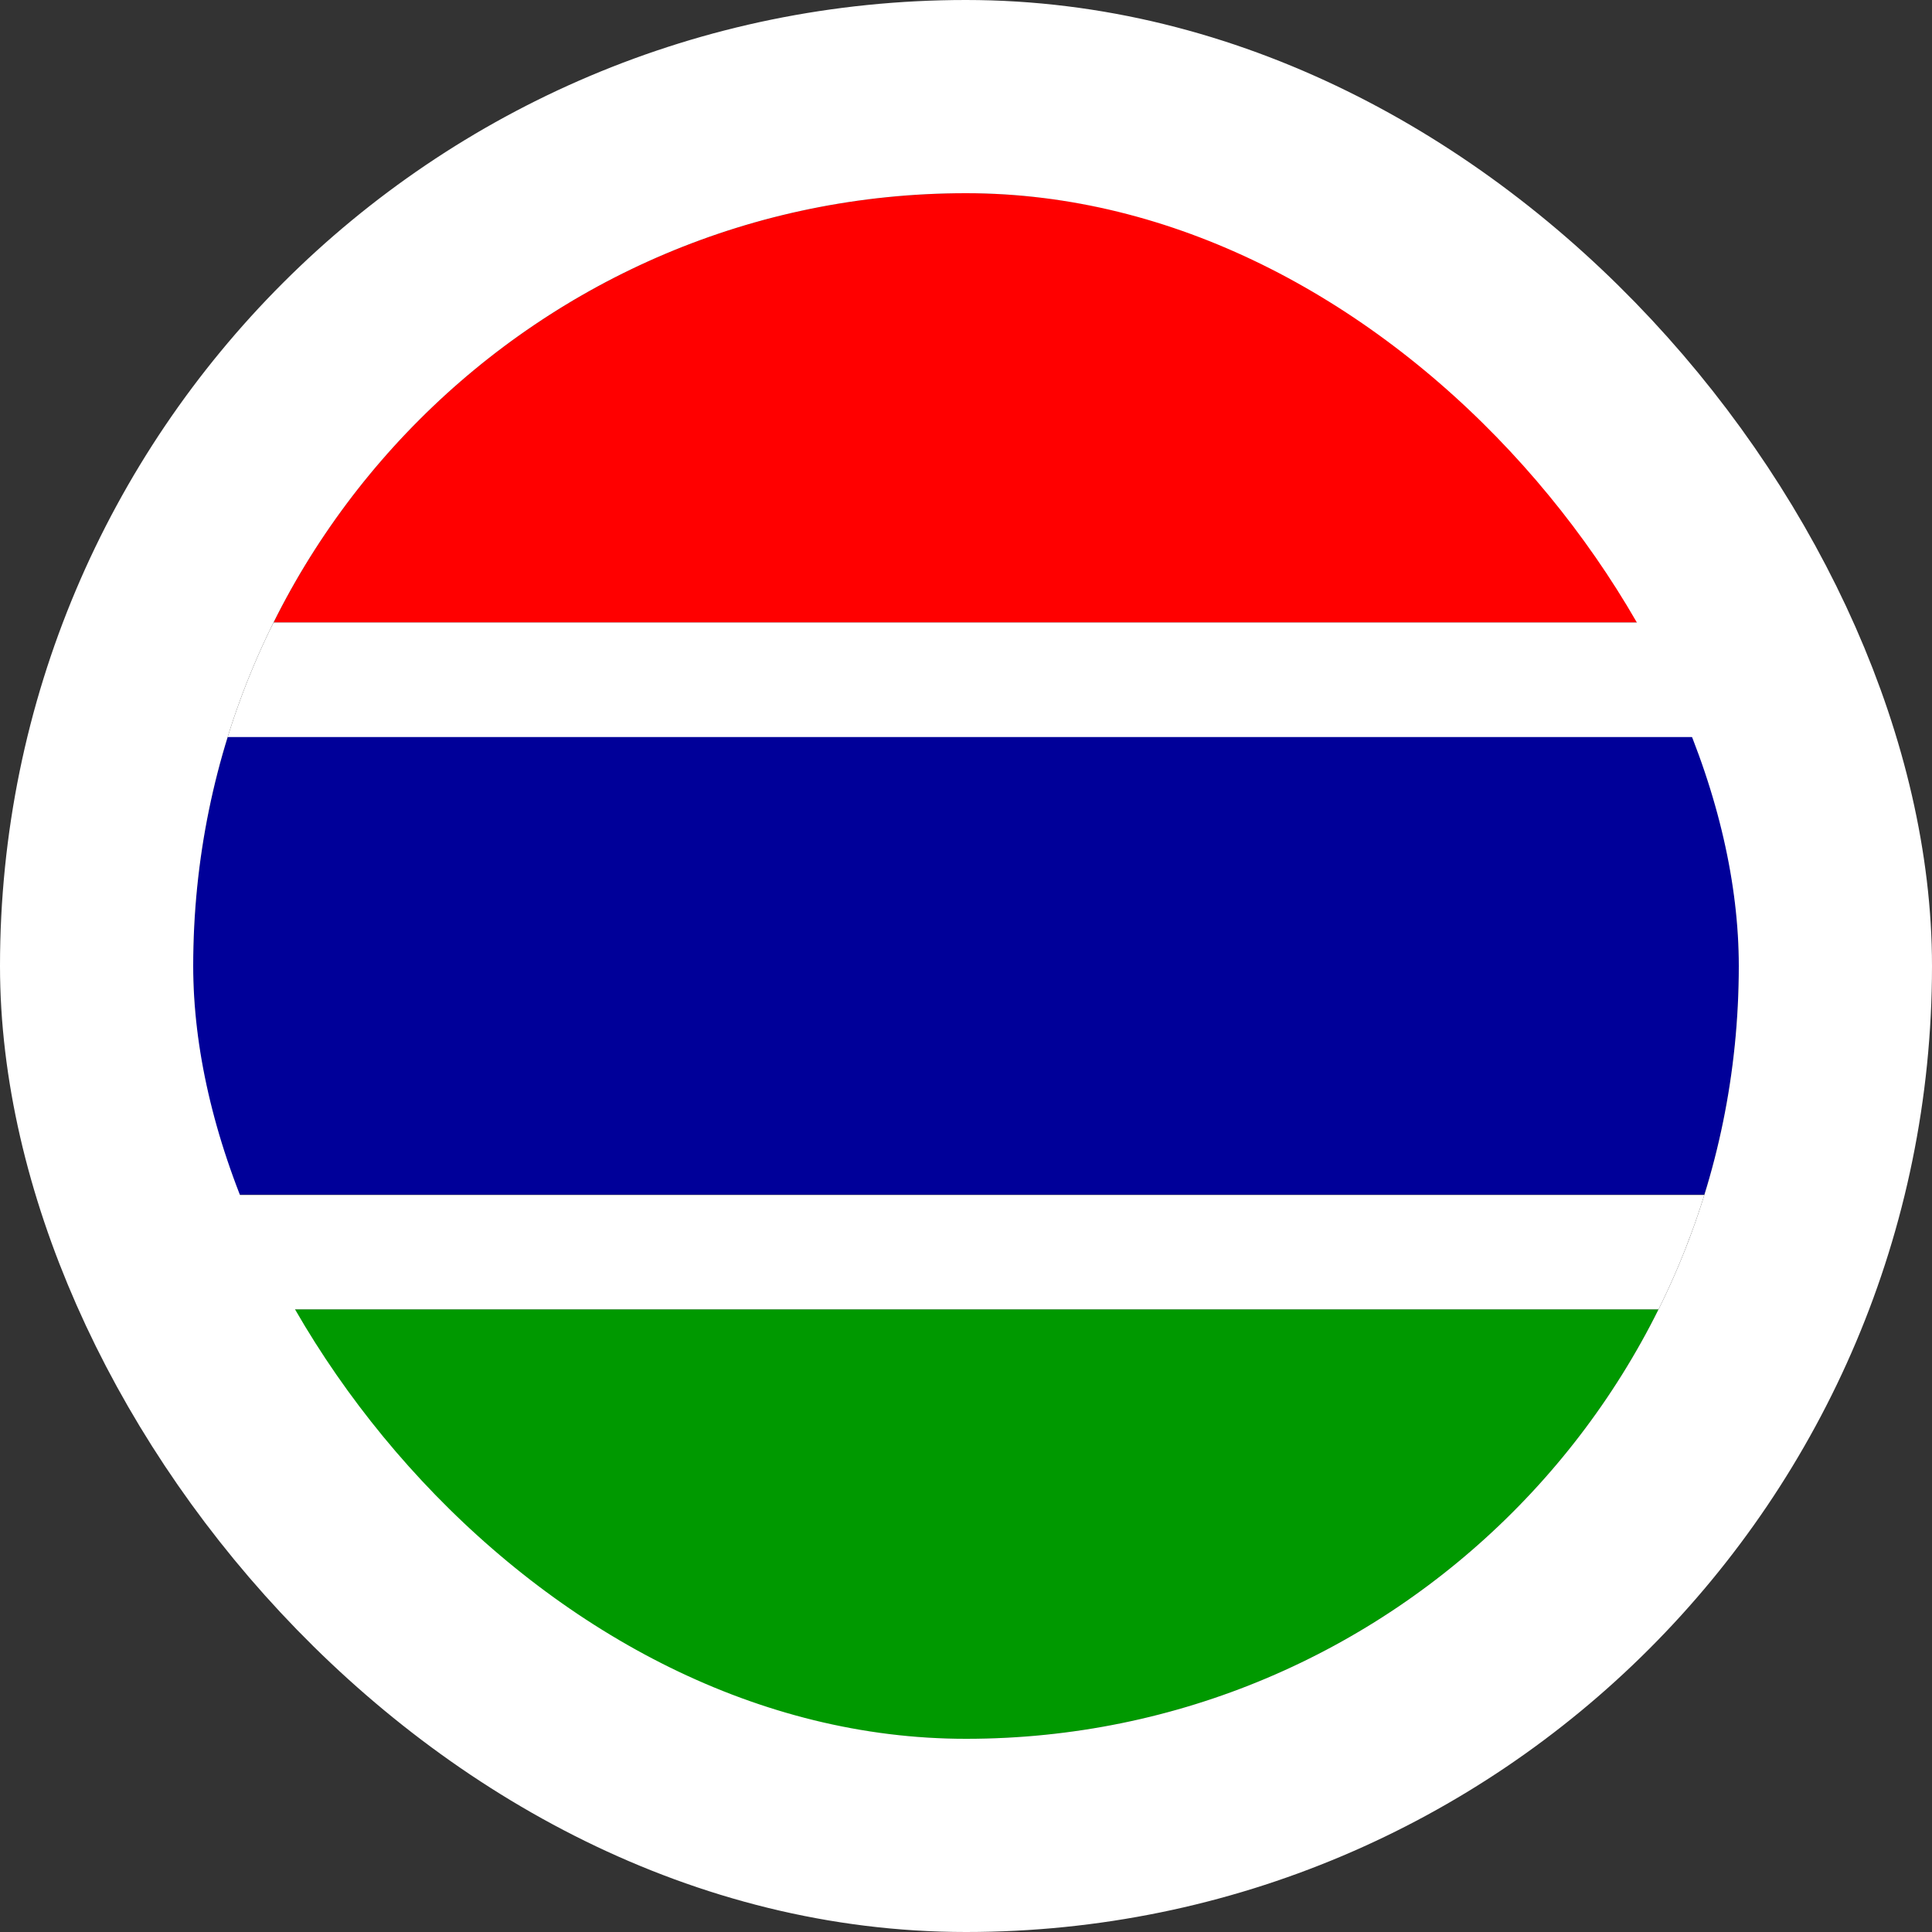 <svg width="40" height="40" viewBox="0 0 40 40" fill="none" xmlns="http://www.w3.org/2000/svg">
<rect x="0" y="0" width="40" height="40" fill="#333333" stroke="none"/>
<g clip-path="url(#clip0_90_26576)">
<path fill-rule="evenodd" clip-rule="evenodd" d="M4 -1.333H36V12.887H4V-1.333Z" fill="#FF0000"/>
<path fill-rule="evenodd" clip-rule="evenodd" d="M4 12.887H36V15.267H4V12.887Z" fill="white"/>
<path fill-rule="evenodd" clip-rule="evenodd" d="M4 15.26H36V24.733H4V15.26Z" fill="#000099"/>
<path fill-rule="evenodd" clip-rule="evenodd" d="M4 24.74H36V27.113H4V24.74Z" fill="white"/>
<path fill-rule="evenodd" clip-rule="evenodd" d="M4 27.113H36V41.333H4V27.113Z" fill="#009900"/>
</g>
<rect x="2" y="2" width="36" height="36" rx="18" stroke="white" stroke-width="4"/>
<defs>
<clipPath id="clip0_90_26576">
<rect x="4" y="4" width="32" height="32" rx="16" fill="white"/>
</clipPath>
</defs>
</svg>
